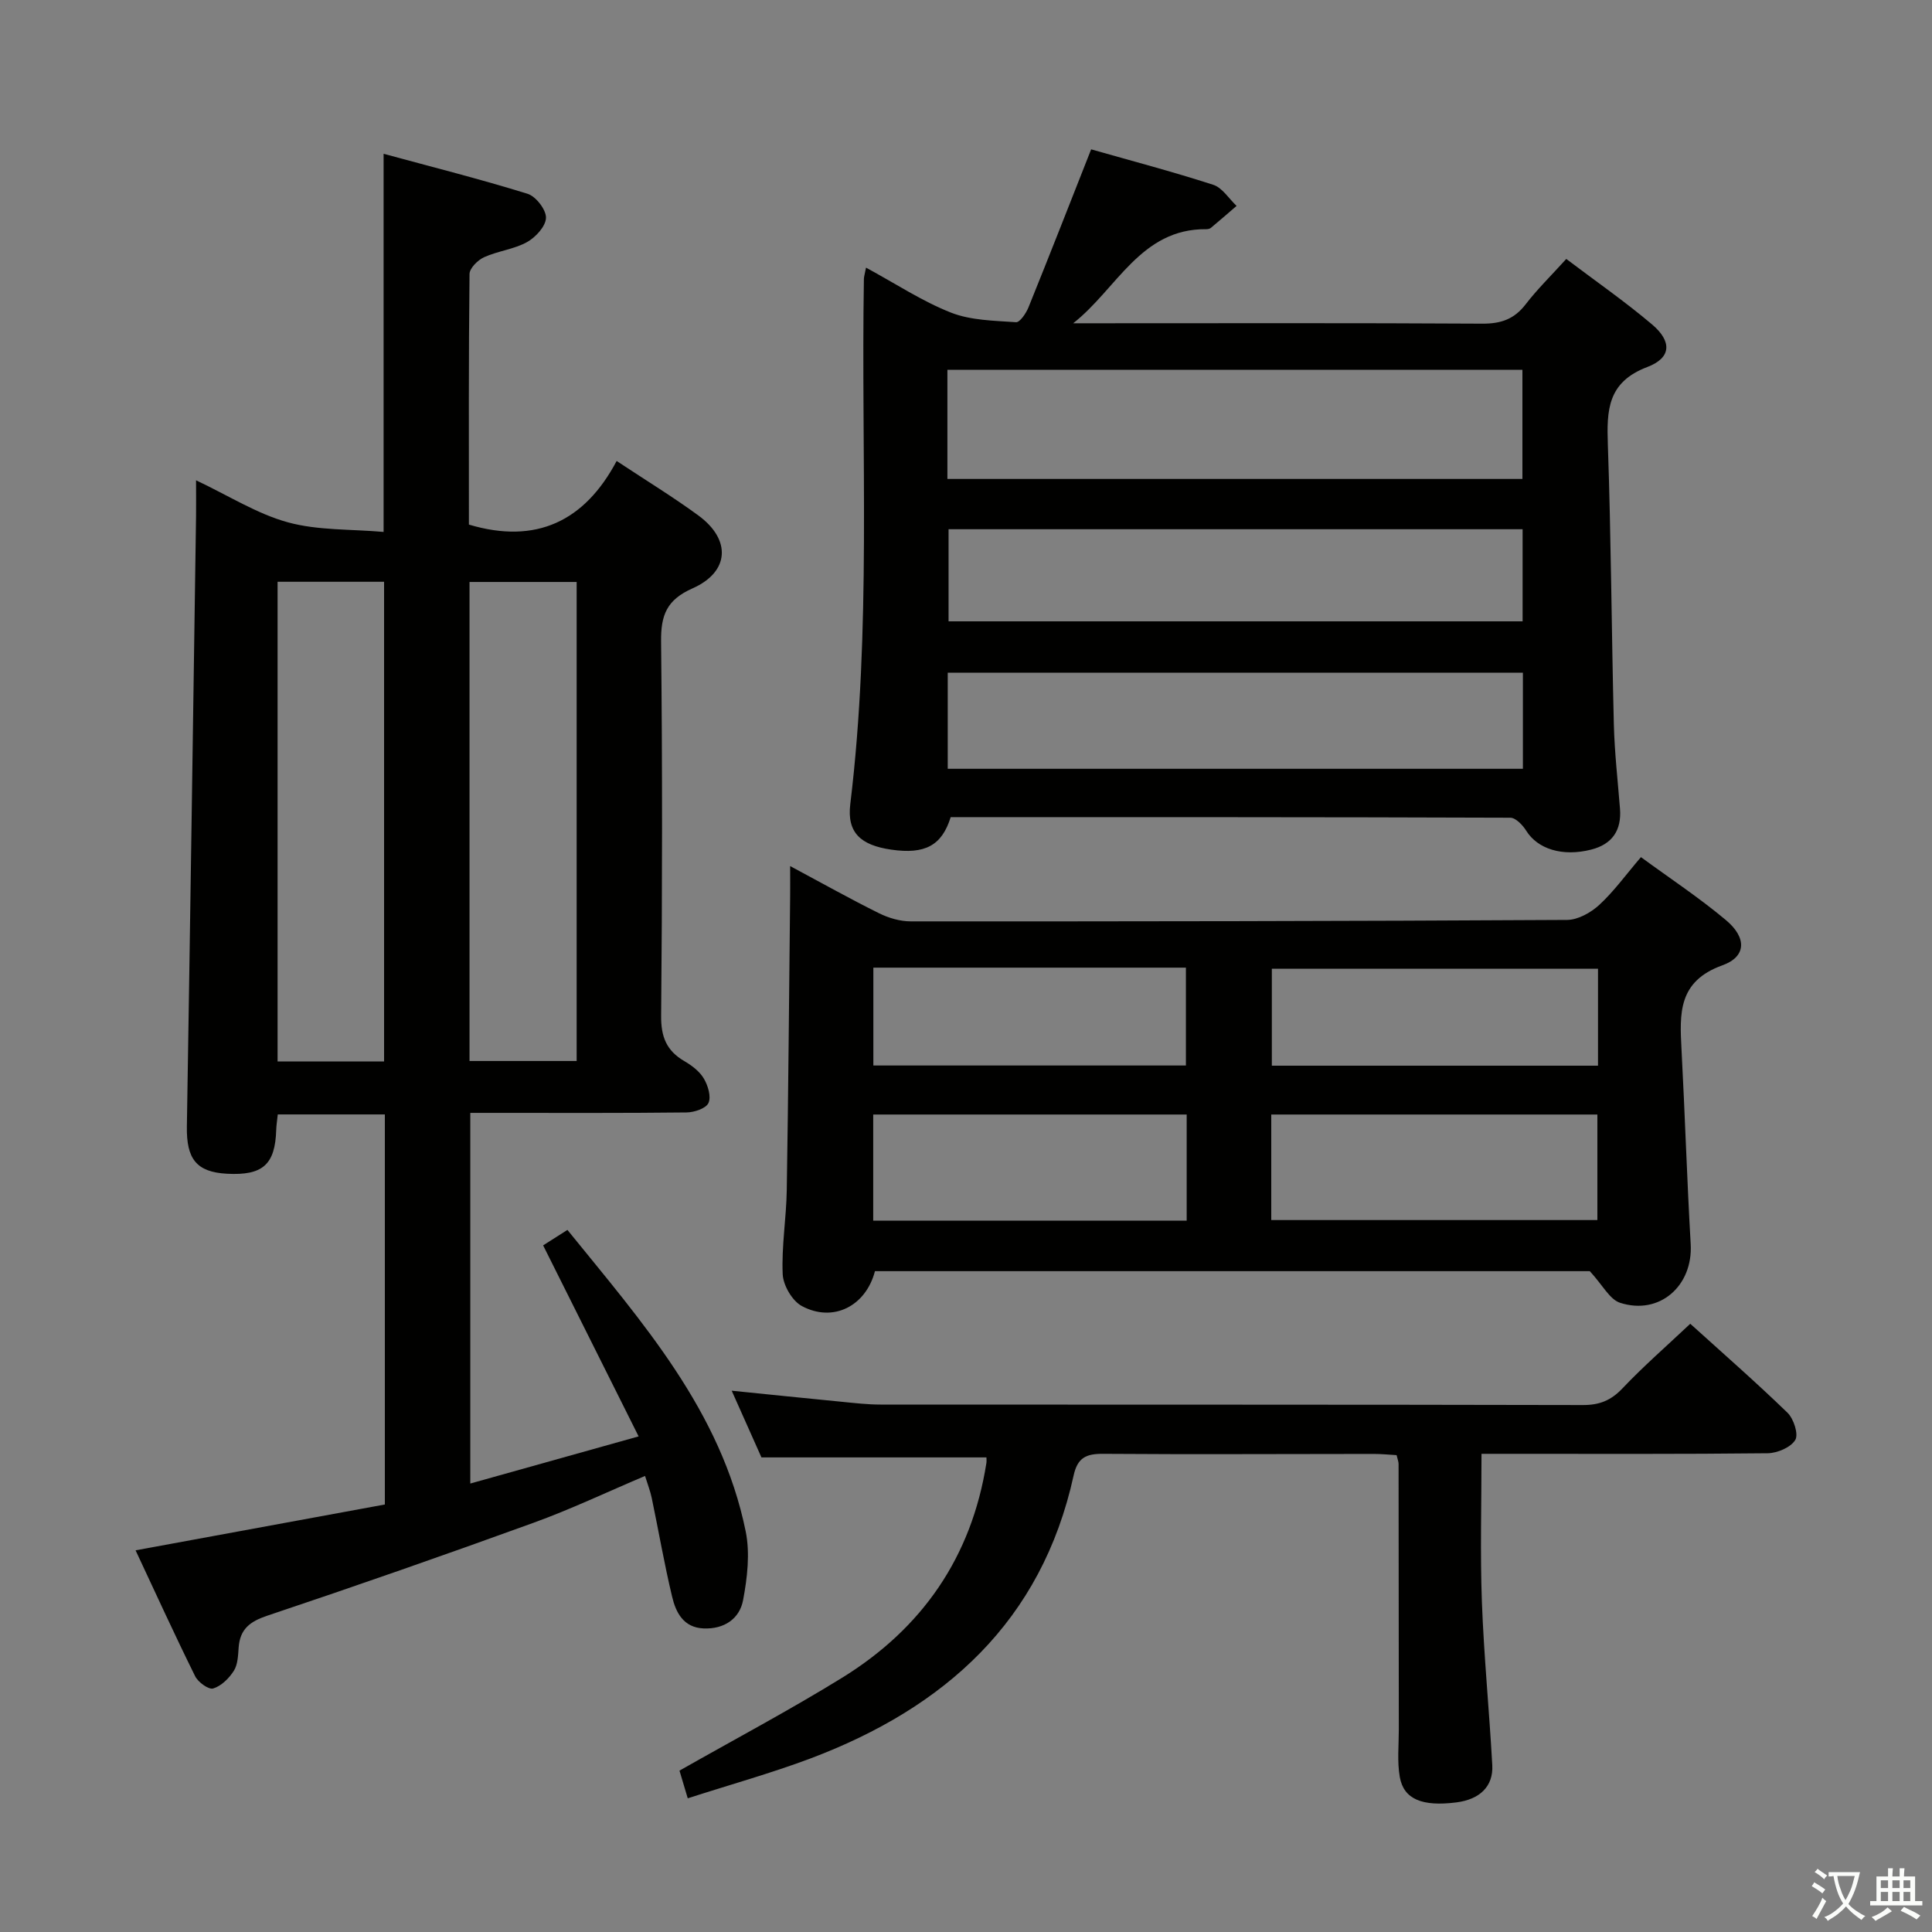 <svg enable-background="new 0 0 400 400" viewBox="0 0 400 400" xmlns="http://www.w3.org/2000/svg"><rect x="0" y="0" width="400" height="400" fill="#808080" stroke="none"/><path d="m377.9 391.2c-.2.3-.4.5-.6.8-.7-.6-1.4-1-2.2-1.5.2-.3.4-.5.5-.8.6.4 1.4.8 2.3 1.5zm-1.8 6.1c-.2-.2-.5-.4-.9-.6.4-.6.8-1.2 1.2-1.9s.7-1.3.9-1.9c.3.3.5.5.8.7-.7 1.3-1.4 2.6-2 3.7zm2.2-9c-.3.3-.5.5-.6.8-.6-.6-1.3-1.1-2-1.5.3-.3.5-.5.6-.7.6.5 1.3.9 2 1.4zm.3.2v-.9h2 4.5c-.3 1.3-.6 2.5-1 3.6s-.9 2.1-1.4 3c.4.5 1 1 1.6 1.4s1.2.8 1.9 1.1c-.3.2-.5.4-.8.8-.4-.3-1-.7-1.6-1.2s-1.2-1.1-1.6-1.6c-.5.6-1.1 1.1-1.7 1.6s-1.4.9-2.1 1.4c-.1-.3-.3-.5-.7-.8.6-.2 1.2-.5 1.9-1s1.4-1.1 2-1.8c-.5-.8-.9-1.6-1.2-2.5s-.6-2-.8-3.2c-.4.1-.7.1-1 .1zm2.5 2.7c.3 1 .7 1.7 1 2.2.3-.5.6-1.1 1-2s.6-1.9.9-3h-3.2-.4c.1.9.3 1.8.7 2.8z" fill="#fbfcfa"/><path d="m396.5 388.5v1.5 3.6h1.5v.9c-.4 0-1 0-1.7 0h-7.9c-.5 0-.9 0-1.2 0v-.9h1.3v-3.5c0-.7 0-1.2 0-1.6h2.4c0-.8 0-1.4 0-1.7h1c0 .3-.1.8-.1 1.7h1.5c0-.8 0-1.4 0-1.7h1c0 .3-.1.9-.1 1.7zm-8.2 9.2c-.2-.3-.5-.5-.8-.8.8-.3 1.4-.6 1.9-.9s1-.7 1.4-1.1c.3.3.6.5.9.8-1.6 1-2.8 1.6-3.4 2zm2.6-6.8v-1.6h-1.5v1.6zm0 2.7v-1.9h-1.5v1.9zm2.4-2.7v-1.6h-1.5v1.6zm0 2.7v-1.9h-1.5v1.9zm.2 2 .7-.8c.4.2.9.5 1.6.8s1.3.7 1.8 1c-.3.3-.5.5-.8.8-.4-.3-1.5-1-3.3-1.8zm2-4.7v-1.6h-1.4v1.6zm0 2.7v-1.9h-1.4v1.9z" fill="#fbfcfa"/><g fill="#010100"><path d="m79.68 311.49c0-27.28 0-53.88 0-80.76-7.5 0-14.74 0-22.17 0-.13 1.26-.29 2.22-.32 3.18-.22 7.21-2.78 9.5-10.21 9.1-6.32-.35-8.4-3.06-8.29-9.79.69-42.11 1.28-84.22 1.9-126.33.03-2.14 0-4.29 0-7.45 6.8 3.21 12.63 6.95 19.01 8.7 6.23 1.71 13.02 1.39 19.82 1.99 0-26.37 0-51.74 0-78.29 9.96 2.71 19.96 5.23 29.8 8.28 1.72.53 3.86 3.29 3.82 4.97-.04 1.76-2.15 4.05-3.94 5.04-2.7 1.49-6.02 1.83-8.87 3.12-1.31.59-3.01 2.28-3.02 3.48-.2 17.32-.13 34.64-.13 51.88 13.93 4.16 23.98-.71 30.59-13.17 6.19 4.1 11.72 7.47 16.93 11.29 6.82 5 6.47 11.68-1.23 15.09-5.35 2.37-6.56 5.55-6.5 11 .28 25.82.25 51.65.01 77.48-.04 4.36 1.11 7.24 4.8 9.39 1.55.9 3.16 2.12 4.04 3.61.86 1.45 1.56 3.76.96 5.06-.52 1.14-2.94 1.94-4.54 1.96-12.99.15-25.99.09-38.99.09-1.8 0-3.6 0-5.78 0v76.74c11.27-3.15 22.36-6.26 34.85-9.76-6.8-13.61-13.16-26.32-19.77-39.55 1.06-.68 2.82-1.8 5.03-3.2 15.48 19.11 31.83 37.47 36.91 62.43.92 4.54.33 9.59-.54 14.22-.73 3.88-3.94 6.04-8.18 5.86-4.15-.18-5.73-3.27-6.51-6.55-1.62-6.76-2.8-13.63-4.22-20.44-.3-1.44-.85-2.83-1.39-4.58-7.9 3.34-15.39 6.91-23.16 9.72-18.27 6.63-36.62 13.04-55.05 19.21-3.61 1.21-5.65 2.78-5.93 6.58-.12 1.64-.17 3.52-.99 4.82-.99 1.56-2.6 3.16-4.28 3.67-.94.29-3.13-1.3-3.74-2.54-4.25-8.59-8.23-17.31-12.33-26.06 17.57-3.23 34.44-6.33 51.61-9.49zm-.16-91.73c0-33.09 0-66.22 0-99.31-7.55 0-14.77 0-22.05 0v99.31zm17.69-.09h22.18c0-33.34 0-66.35 0-99.18-7.67 0-14.9 0-22.18 0z"/><path d="m179.3 55.41c6.2 3.36 11.64 6.97 17.58 9.31 4.13 1.62 8.93 1.67 13.47 1.99.8.06 2.08-1.84 2.58-3.06 4.34-10.73 8.56-21.51 12.98-32.73 8.18 2.33 16.8 4.6 25.28 7.34 1.88.61 3.24 2.87 4.83 4.37-1.77 1.52-3.52 3.05-5.31 4.54-.23.2-.63.28-.95.28-13.61-.14-18.52 12.38-27.57 19.48h4.73c26.66 0 53.33-.08 79.99.08 3.83.02 6.58-.92 8.94-3.98 2.42-3.15 5.29-5.95 8.43-9.42 6.02 4.56 12.13 8.79 17.77 13.57 4.12 3.49 4.03 6.9-.98 8.8-8.27 3.13-8.43 8.94-8.18 16.11.67 19.3.76 38.62 1.24 57.92.15 5.81.81 11.6 1.27 17.4.36 4.5-1.61 7.38-5.96 8.49-5.97 1.52-11.09-.13-13.44-3.89-.73-1.18-2.19-2.71-3.31-2.71-38.65-.14-77.3-.12-115.86-.12-1.83 5.89-5.32 7.74-12.3 6.73-6.35-.92-9.2-3.52-8.49-9.41 4.39-36.18 2.22-72.5 2.82-108.77.02-.48.18-.97.44-2.32zm16.85 43.75h119.05c0-7.84 0-15.24 0-22.59-39.91 0-79.43 0-119.05 0zm.07 60.01h119.08c0-6.85 0-13.28 0-19.9-39.81 0-79.33 0-119.08 0zm119.02-49.6c-39.9 0-79.44 0-118.85 0v19.07h118.85c0-6.53 0-12.77 0-19.07z"/><path d="m329.15 263.18c-48.53 0-98.29 0-148 0-1.89 7.25-8.66 10.7-15.14 7.22-1.99-1.07-3.86-4.28-3.96-6.59-.26-5.78.75-11.6.84-17.41.33-20.29.48-40.58.7-60.86.02-1.75 0-3.51 0-6.23 6.74 3.61 12.49 6.84 18.39 9.76 1.99.99 4.37 1.69 6.58 1.69 45.29.02 90.59-.04 135.88-.3 2.26-.01 4.93-1.51 6.67-3.11 3.03-2.79 5.48-6.21 8.63-9.89 5.96 4.37 12.05 8.39 17.6 13.04 4.31 3.61 4.28 7.56-.74 9.36-9.22 3.31-8.85 10.01-8.46 17.43.71 13.43 1.13 26.88 1.9 40.31.49 8.6-6.43 14.77-14.62 12.13-2.16-.7-3.6-3.66-6.27-6.55zm-65.95-10.58h67.52c0-7.5 0-14.59 0-21.85-22.66 0-45.03 0-67.52 0zm-17.51-21.85c-21.9 0-43.3 0-64.9 0v21.98h64.9c0-7.37 0-14.48 0-21.98zm85.16-30.19c-22.88 0-45.24 0-67.53 0v20.08h67.53c0-6.81 0-13.26 0-20.08zm-150.03-.22v20.26h64.71c0-6.98 0-13.54 0-20.26-21.55 0-42.69 0-64.71 0z"/><path d="m142.39 372.32c-.76-2.53-1.31-4.39-1.71-5.73 11.5-6.53 22.79-12.52 33.64-19.21 16.59-10.23 26.84-25 29.9-44.47.07-.45.01-.92.01-1.17-15.39 0-30.63 0-46.58 0-1.75-3.91-3.81-8.55-6.16-13.81 8.09.82 15.46 1.58 22.84 2.3 2.64.26 5.3.57 7.95.57 48.48.03 96.95-.01 145.43.1 3.45.01 5.83-.95 8.21-3.46 4.33-4.57 9.1-8.72 14.03-13.37 6.48 5.87 13.47 11.97 20.13 18.42 1.29 1.25 2.32 4.46 1.61 5.64-.93 1.54-3.71 2.72-5.71 2.75-17.82.2-35.65.12-53.47.12-1.81 0-3.62 0-5.78 0 0 10.45-.29 20.56.08 30.65.42 11.28 1.53 22.53 2.15 33.81.24 4.4-2.6 7.1-7.45 7.71-7.04.89-10.89-.64-11.7-5.27-.56-3.19-.2-6.55-.2-9.84-.02-18.32-.02-36.65-.05-54.97 0-.48-.21-.95-.41-1.82-1.56-.09-3.15-.25-4.75-.25-18.66 0-37.31.12-55.97-.02-3.52-.03-5.33.75-6.15 4.49-6.62 30.18-26.66 48.08-54.45 58.57-8.22 3.08-16.69 5.44-25.44 8.26z"/></g></svg>
